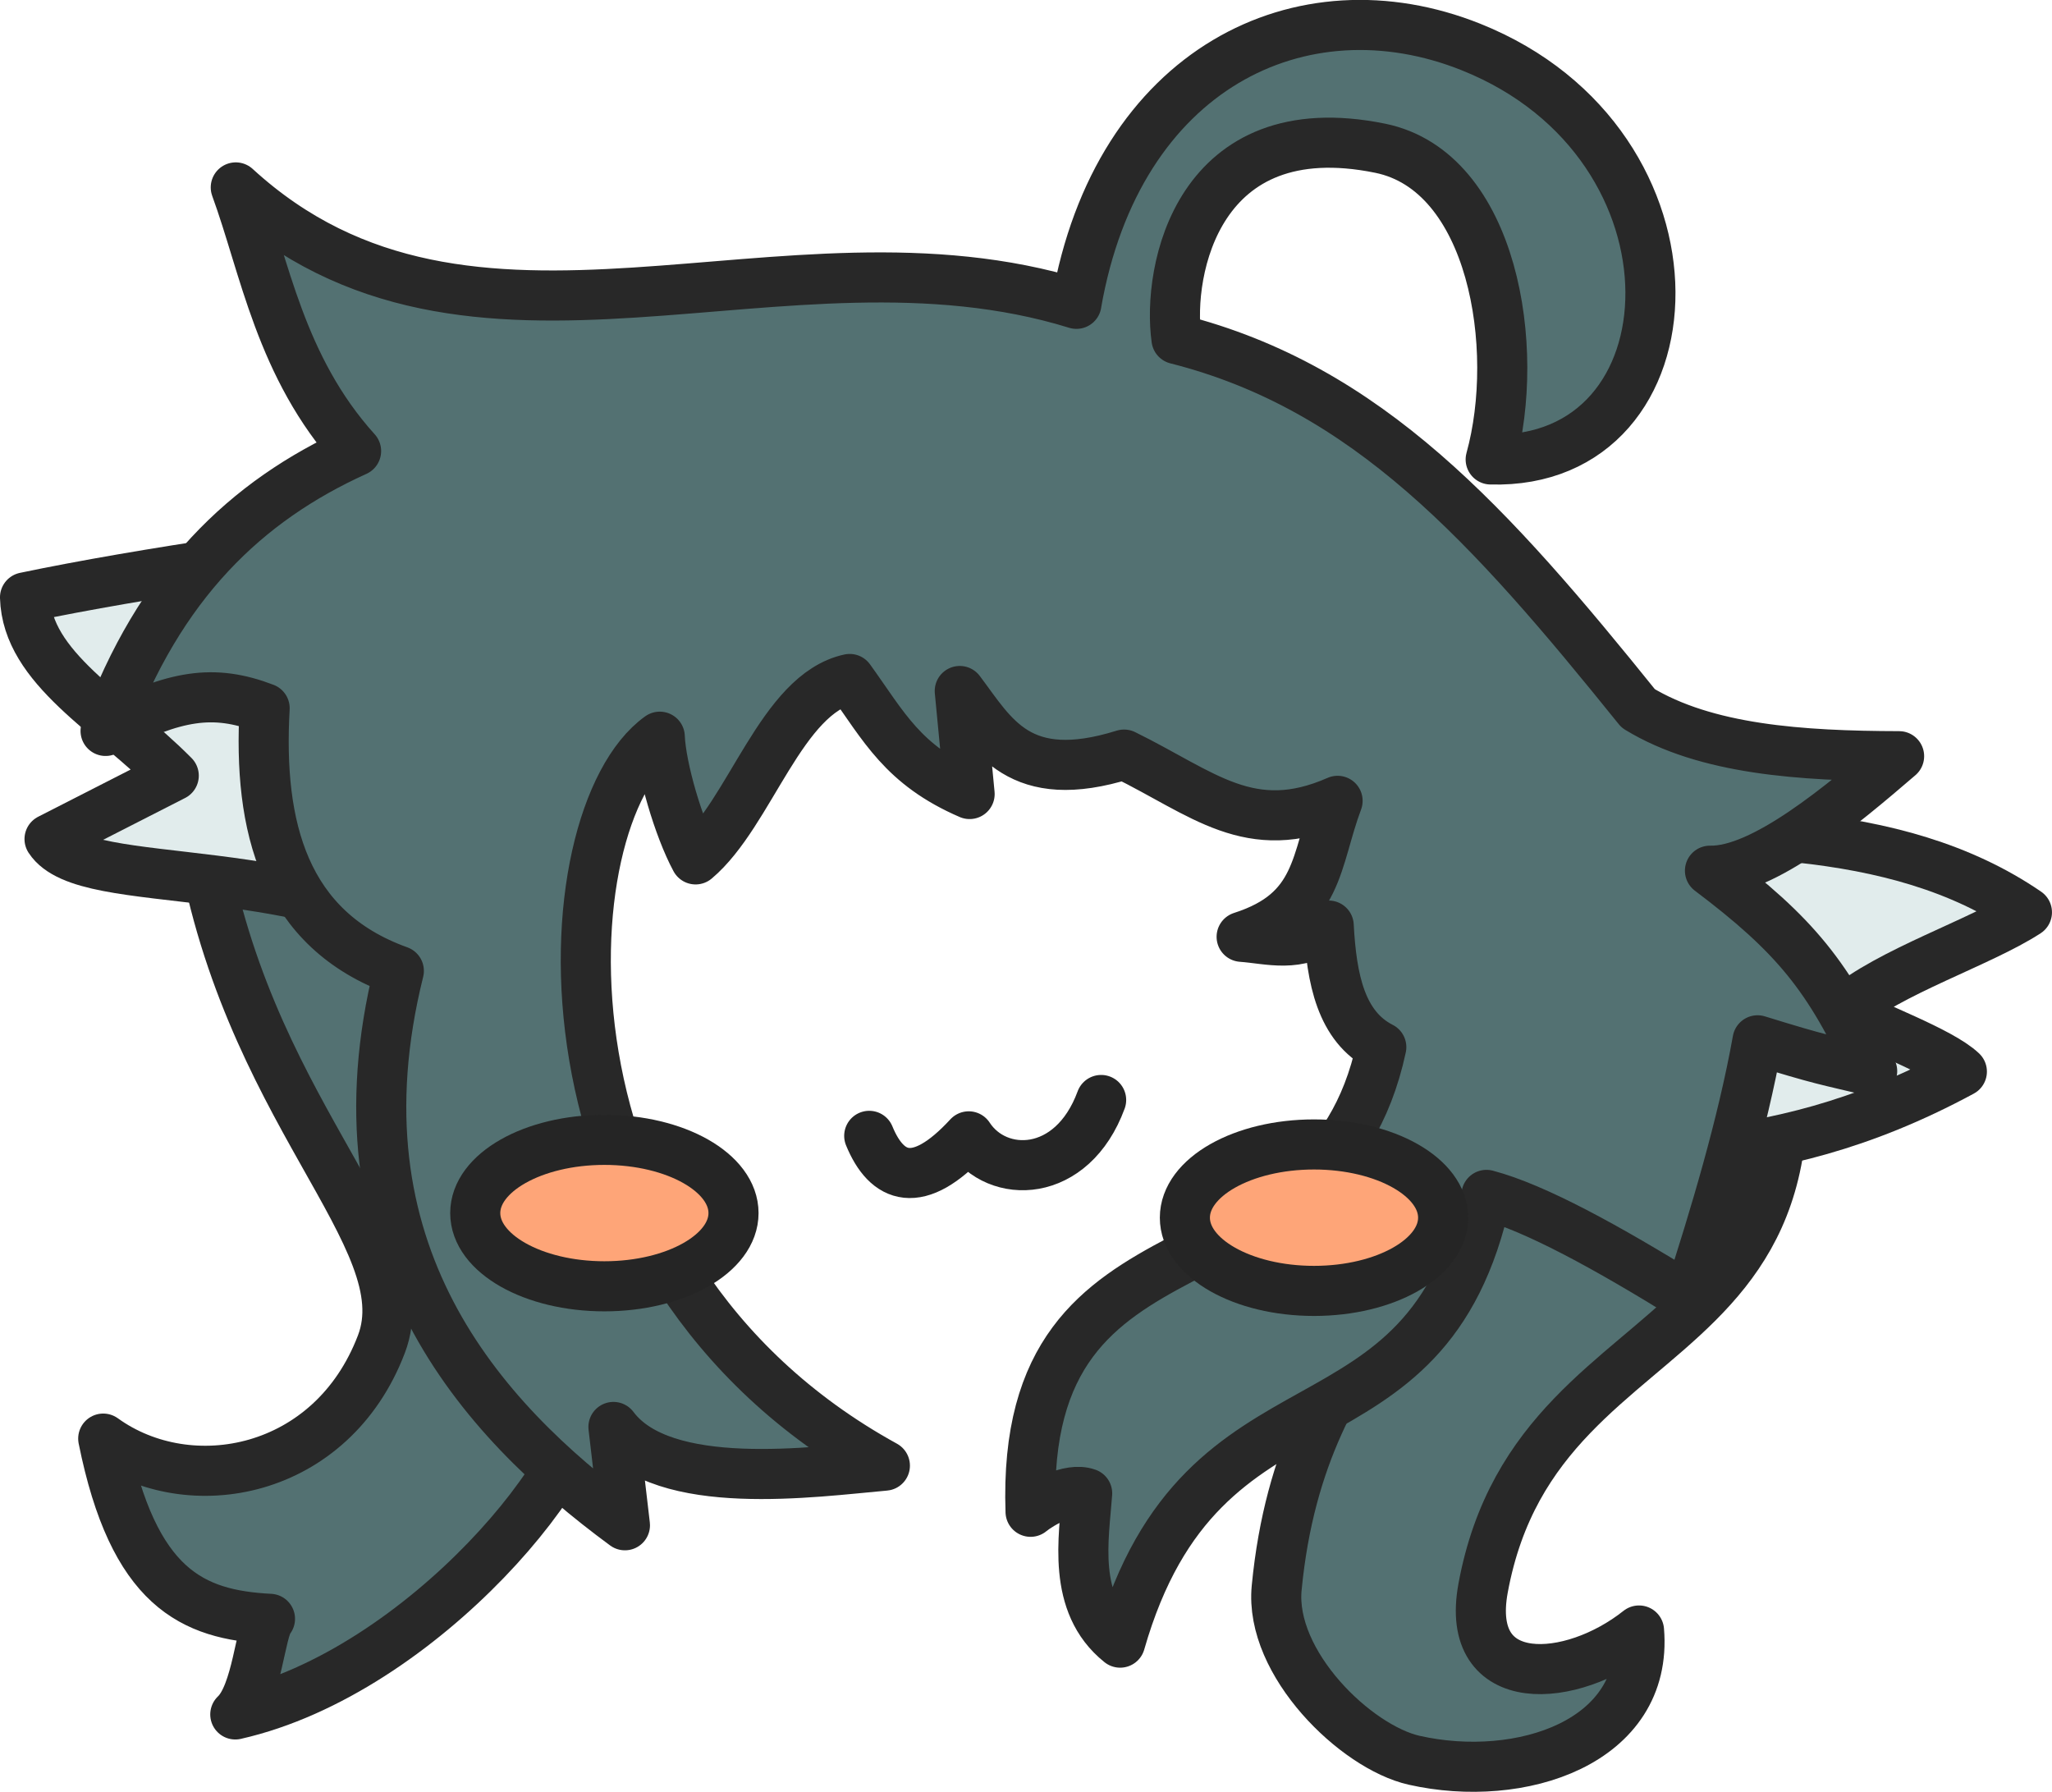 <?xml version="1.0" encoding="UTF-8" standalone="no"?>
<!-- Created with Inkscape (http://www.inkscape.org/) -->

<svg
   width="90.133mm"
   height="78.703mm"
   viewBox="0 0 90.133 78.703"
   version="1.1"
   id="svg5"
   xml:space="preserve"
   xmlns="http://www.w3.org/2000/svg"
   xmlns:svg="http://www.w3.org/2000/svg"><defs
     id="defs2" /><g
     id="layer4"
     transform="translate(-21.848,-130.944)"><path
       style="fill:#537172;fill-opacity:1;stroke:#282828;stroke-width:2.2;stroke-linecap:round;stroke-linejoin:round;stroke-dasharray:none;stroke-opacity:1;paint-order:normal"
       d="m 30.615,167.289 c 1.882,12.393 9.79,17.96 7.985,22.693 -2.176,5.707 -8.416,6.89 -12.218,4.145 1.324,6.579 3.917,7.74 7.325,7.916 -0.432,0.483 -0.555,3.29 -1.524,4.199 8.244,-1.863 15.971,-11.35 15.401,-14.487 -3.009,-16.578 -4.818,-14.242 -5.548,-21.798 z"
       id="path12455" /><path
       style="fill:#537172;fill-opacity:1;stroke:#282828;stroke-width:2.2;stroke-linecap:round;stroke-linejoin:round;stroke-dasharray:none;stroke-opacity:1;paint-order:normal"
       d="m 86.157,179.683 c 0.516,7.599 -7.102,9.235 -8.232,21.004 -0.318,3.309 3.476,6.989 6.038,7.567 4.664,1.052 10.292,-0.779 9.878,-5.699 -2.966,2.36 -7.69,2.698 -6.849,-1.861 2.539,-13.773 18.951,-8.885 10.992,-32.31 z"
       id="path12457" /><path
       style="display:inline;fill:#e1ecec;fill-opacity:1;stroke:#282828;stroke-width:2.2;stroke-linecap:round;stroke-linejoin:round;stroke-dasharray:none;stroke-opacity:1;paint-order:normal"
       d="m 89.337,167.468 c 7.815,-0.043 15.729,-0.441 21.543,3.544 -2.053,1.334 -6.016,2.589 -8.069,4.322 1.221,0.678 4.273,1.783 5.211,2.674 -8.981,4.849 -14.68,3.074 -23.055,5.253 z"
       id="path10598" /><path
       style="display:inline;fill:#e1ecec;fill-opacity:1;stroke:#282828;stroke-width:2.2;stroke-linecap:round;stroke-linejoin:round;stroke-dasharray:none;stroke-opacity:1;paint-order:normal"
       d="m 40.967,154.498 c -5.113,0.475 -12.906,1.614 -18.02,2.683 0.093,3.112 3.734,5.011 6.533,7.83 l -5.456,2.784 c 1.609,2.472 11.279,0.508 19.101,5.597 z"
       id="path10600" /><path
       style="display:inline;fill:#537172;fill-opacity:1;stroke:#282828;stroke-width:2.2;stroke-linecap:round;stroke-linejoin:round;stroke-dasharray:none;stroke-opacity:1;paint-order:normal"
       d="m 69.128,144.286 c 1.802,-10.344 9.895,-14.251 17.331,-11.278 10.7,4.277 10.033,18.373 0.866,18.115 1.347,-4.873 0.119,-12.656 -4.855,-13.669 -8.02,-1.633 -9.368,5.392 -8.945,8.382 8.394,2.125 13.769,8.141 20.281,16.222 2.966,1.807 7.142,2.088 11.459,2.098 -2.499,2.147 -5.974,5.077 -8.308,5.029 3.719,2.805 5.254,4.662 7.125,8.802 -2.04,-0.489 -2.188,-0.472 -5.034,-1.353 -0.659,3.687 -1.88,7.76 -3.031,11.307 -3.595,-2.229 -6.747,-3.955 -8.877,-4.518 -2.61,12.181 -12.451,6.962 -16.09,19.665 -2.145,-1.711 -1.585,-4.628 -1.449,-6.557 -0.781,-0.285 -2.046,0.449 -2.486,0.81 -0.483,-13.999 12.894,-8.725 15.406,-20.407 -1.772,-0.902 -2.185,-2.995 -2.31,-5.339 -1.367,1.006 -2.578,0.584 -3.825,0.493 3.445,-1.102 3.229,-3.343 4.215,-5.972 -3.843,1.691 -5.909,-0.329 -9.379,-2.031 -4.621,1.442 -5.754,-0.852 -7.217,-2.793 l 0.433,4.525 c -2.94,-1.27 -3.762,-2.967 -5.268,-5.053 -3.007,0.648 -4.367,5.902 -6.769,7.924 -0.747,-1.383 -1.516,-4.007 -1.573,-5.389 -4.914,3.518 -6.096,23.227 9.888,32.015 -3.12,0.275 -9.74,1.225 -11.923,-1.699 l 0.505,4.318 c -6.413,-4.719 -12.99,-12.057 -9.931,-24.348 -5.056,-1.816 -6.188,-6.341 -5.895,-11.536 -2.231,-0.853 -3.931,-0.596 -6.987,0.997 2.36,-6.478 6.181,-10.11 11.004,-12.292 -3.34,-3.699 -4.006,-8.086 -5.285,-11.579 10.342,9.478 24.038,1.131 36.926,5.113 z"
       id="path9675" /><path
       style="fill:none;fill-opacity:1;stroke:#252525;stroke-width:2.2;stroke-linecap:round;stroke-linejoin:round;stroke-dasharray:none;stroke-opacity:1"
       d="m 60.028,180.83 c 0.769,1.872 2.133,2.453 4.371,0.022 1.246,1.912 4.539,1.874 5.816,-1.597"
       id="path1202" /><ellipse
       style="fill:#fea578;fill-opacity:1;stroke:#252525;stroke-width:2.2;stroke-linecap:round;stroke-linejoin:round;stroke-dasharray:none;stroke-opacity:1"
       id="path1312"
       cx="79.565"
       cy="184.424"
       rx="5.672"
       ry="3.216" /><ellipse
       style="fill:#fea578;fill-opacity:1;stroke:#252525;stroke-width:2.2;stroke-linecap:round;stroke-linejoin:round;stroke-dasharray:none;stroke-opacity:1"
       id="path1312-4"
       cx="48.395"
       cy="184.222"
       rx="5.672"
       ry="3.216" /></g></svg>

